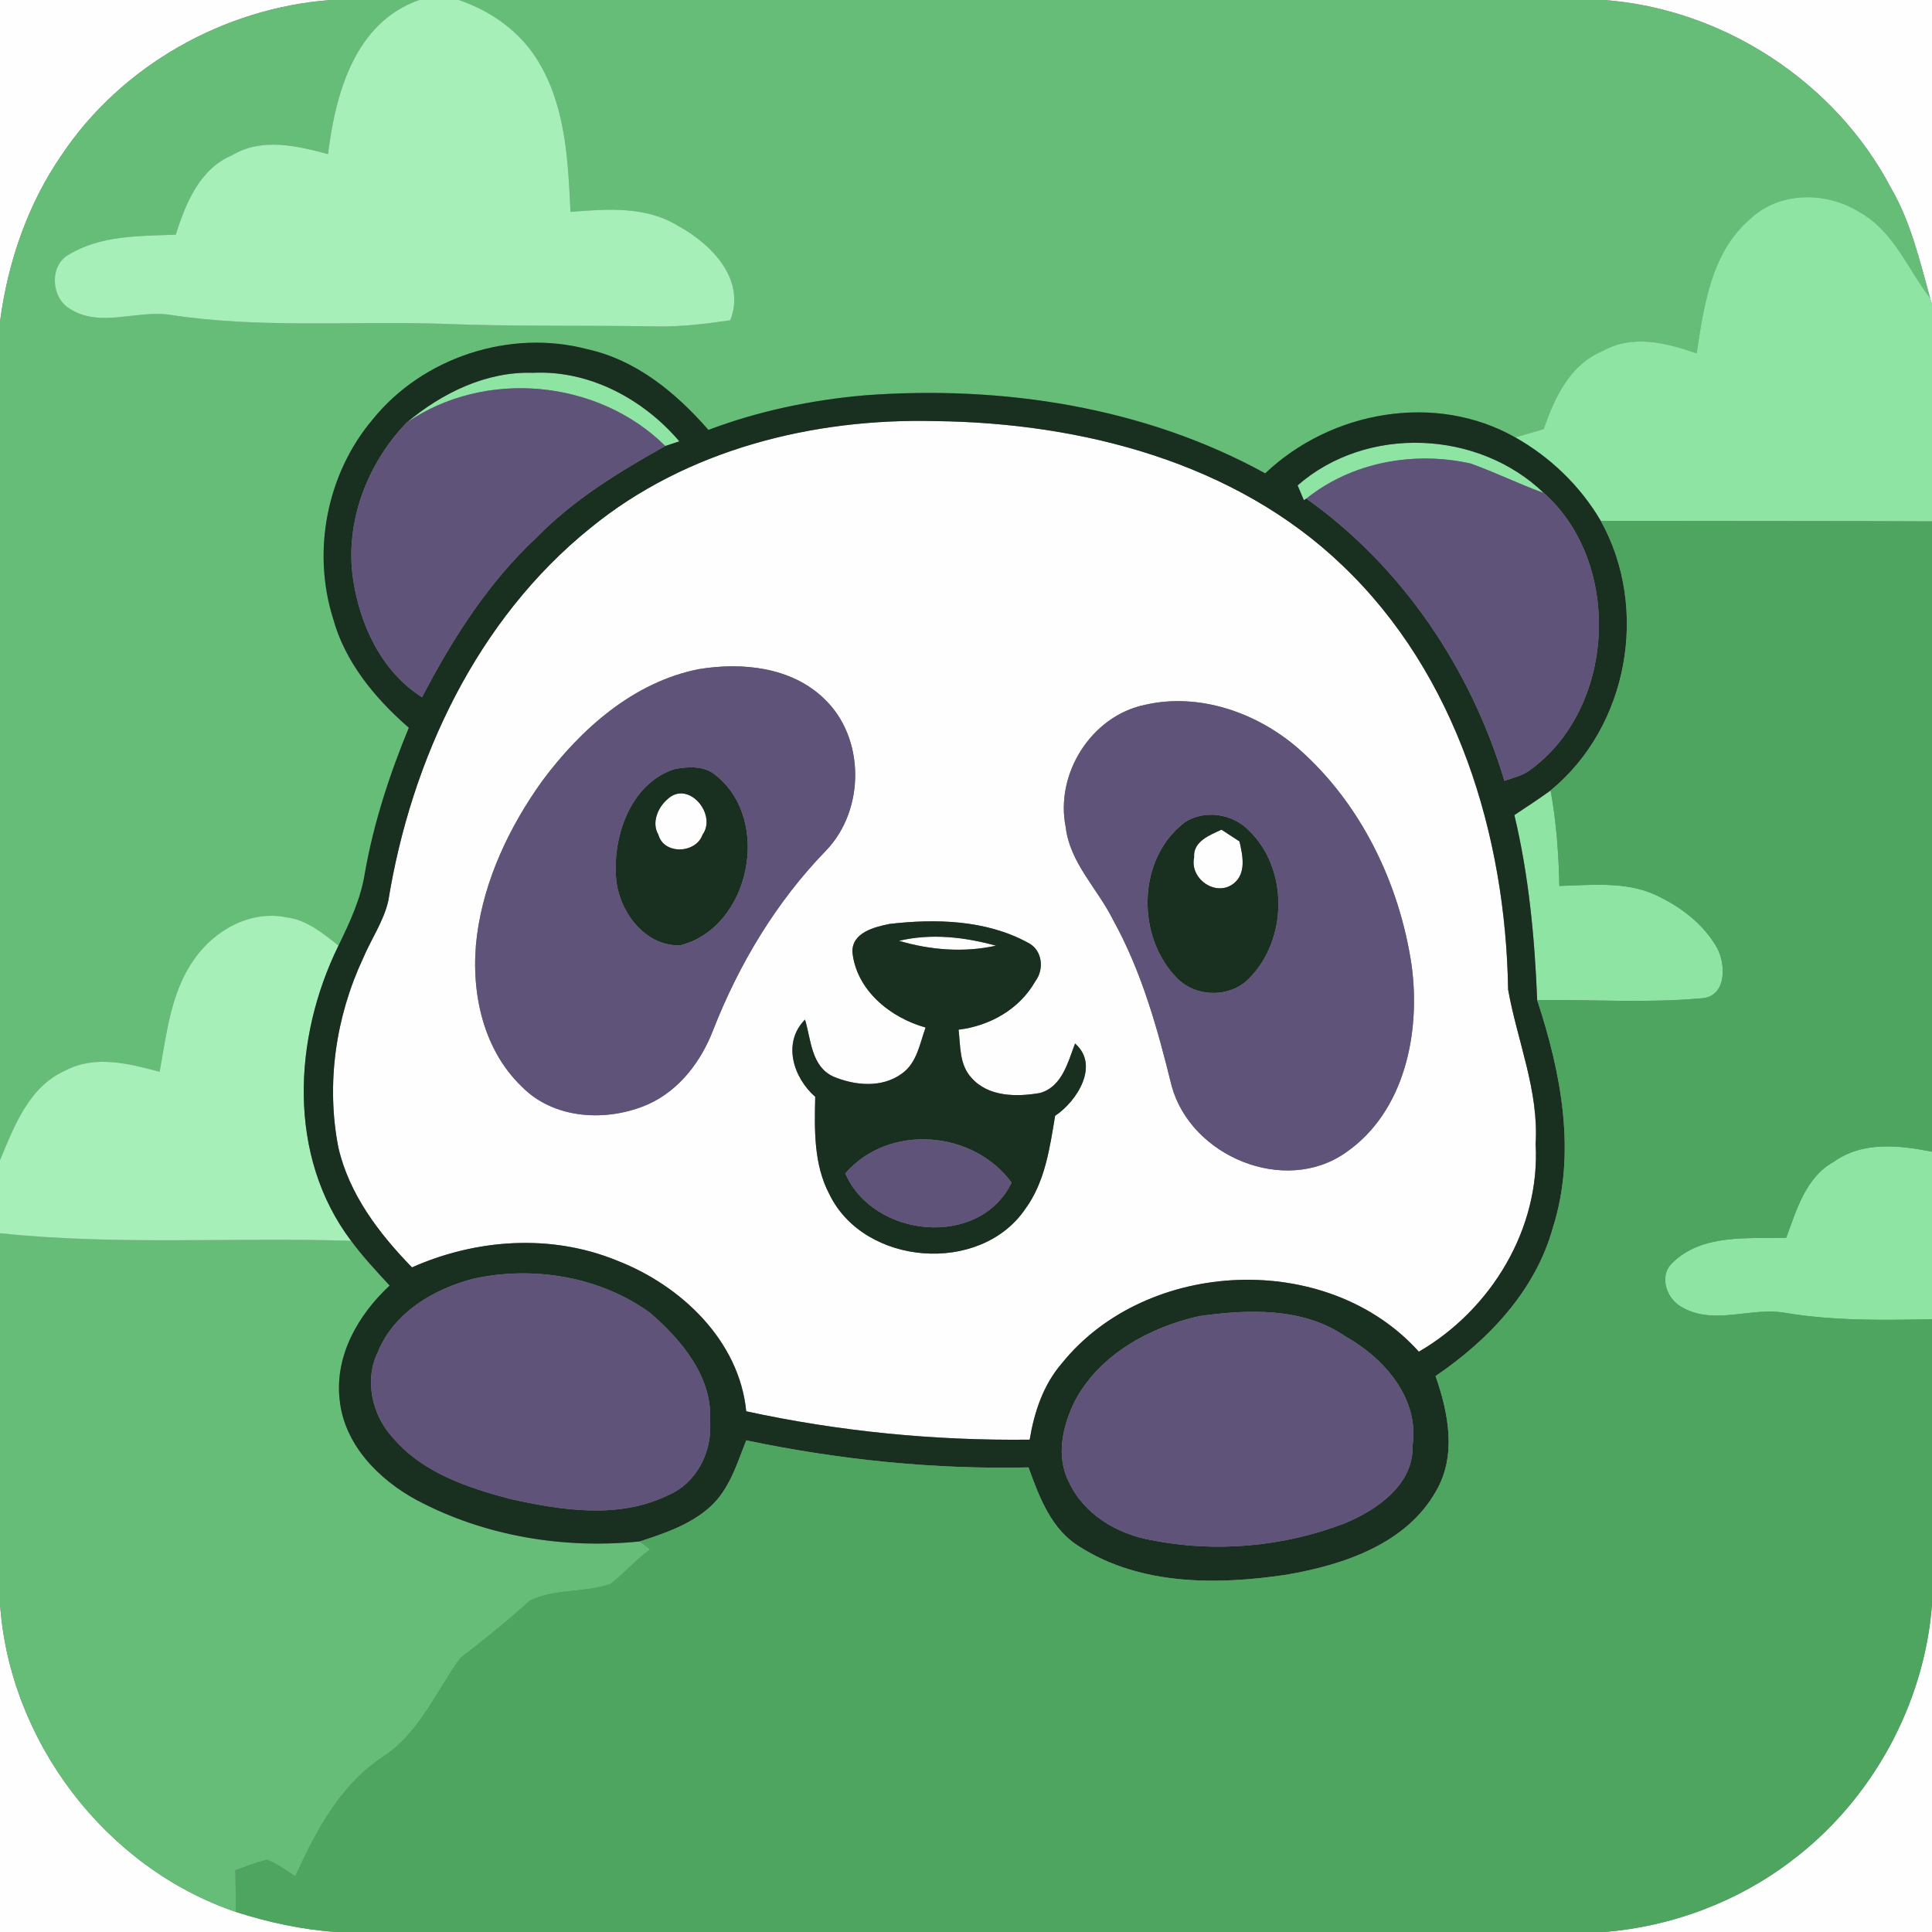<?xml version="1.0" encoding="UTF-8" ?>
<!DOCTYPE svg PUBLIC "-//W3C//DTD SVG 1.1//EN" "http://www.w3.org/Graphics/SVG/1.1/DTD/svg11.dtd">
<svg width="250pt" height="250pt" viewBox="0 0 250 250" version="1.1" xmlns="http://www.w3.org/2000/svg">
<rect x="0" y="0" width="250" height="250" fill="#808080" stroke="none"/>
<g id="#fefefeff">
<path fill="#fefefe" opacity="1.00" d=" M 0.00 0.00 L 42.77 0.00 C 28.98 1.04 15.76 8.46 8.03 19.98 C 3.59 26.38 1.01 33.93 0.00 41.62 L 0.00 0.00 Z" />
<path fill="#fefefe" opacity="1.00" d=" M 207.53 0.00 L 250.00 0.00 L 250.00 39.35 L 249.77 38.61 C 248.41 33.72 247.25 28.71 244.67 24.28 C 237.47 10.59 222.96 1.12 207.53 0.00 Z" />
<path fill="#fefefe" opacity="1.00" d=" M 76.39 68.33 C 88.80 58.18 105.22 54.09 121.03 54.49 C 139.91 54.71 159.79 59.80 173.73 73.19 C 188.49 87.25 194.83 108.08 195.15 128.05 C 196.33 134.69 199.14 141.12 198.71 148.02 C 199.33 158.99 192.96 169.47 183.60 174.91 C 171.81 161.77 148.38 162.78 137.39 176.43 C 135.00 179.20 133.83 182.73 133.24 186.29 C 120.93 186.44 108.59 185.23 96.56 182.62 C 95.66 173.44 88.08 166.31 79.84 163.12 C 71.33 159.63 61.64 160.30 53.31 164.00 C 49.04 159.61 45.18 154.55 43.78 148.47 C 42.18 140.24 43.44 131.58 46.98 124.01 C 48.03 121.52 49.62 119.25 50.24 116.60 C 53.21 98.26 61.72 80.16 76.39 68.33 M 90.41 86.59 C 81.95 88.27 75.15 94.34 70.15 101.07 C 65.92 106.98 62.68 113.79 61.72 121.04 C 60.84 127.92 62.32 135.58 67.46 140.55 C 71.66 144.90 78.62 145.22 83.92 142.87 C 87.93 141.05 90.72 137.34 92.27 133.32 C 95.63 124.72 100.48 116.65 106.93 110.02 C 111.96 104.75 111.97 95.41 106.60 90.37 C 102.35 86.29 95.97 85.67 90.41 86.59 M 148.18 91.20 C 141.22 92.63 136.51 100.12 137.90 107.02 C 138.44 111.66 142.02 114.98 144.01 119.00 C 147.73 125.70 149.79 133.12 151.61 140.52 C 154.10 149.63 166.22 154.70 174.13 149.15 C 181.78 143.89 183.85 133.60 182.66 124.89 C 181.09 114.32 176.12 104.00 168.03 96.88 C 162.70 92.23 155.21 89.59 148.18 91.20 M 110.30 123.18 C 110.80 128.14 115.21 131.69 119.77 132.96 C 119.02 135.05 118.65 137.54 116.71 138.92 C 114.14 140.81 110.62 140.49 107.82 139.30 C 104.97 137.99 104.95 134.53 104.17 131.93 C 101.21 134.92 102.64 139.43 105.49 141.93 C 105.39 146.18 105.28 150.70 107.34 154.57 C 111.85 163.81 126.83 164.97 132.65 156.47 C 135.23 152.97 135.84 148.55 136.53 144.39 C 139.40 142.47 142.32 137.82 139.11 135.03 C 138.19 137.44 137.44 140.63 134.58 141.43 C 131.57 141.96 127.88 141.95 125.70 139.46 C 124.13 137.77 124.29 135.36 124.04 133.24 C 128.10 132.75 131.94 130.58 133.98 126.96 C 135.17 125.38 134.87 122.87 132.99 121.97 C 127.58 119.03 121.07 118.86 115.09 119.56 C 113.12 119.96 110.25 120.68 110.30 123.18 Z" />
<path fill="#fefefe" opacity="1.00" d=" M 86.37 103.42 C 89.05 100.88 92.82 105.36 90.91 108.01 C 90.05 110.46 85.90 110.64 85.19 108.00 C 84.28 106.47 85.13 104.47 86.37 103.42 Z" />
<path fill="#fefefe" opacity="1.00" d=" M 154.52 110.95 C 154.35 108.88 156.55 108.06 158.06 107.36 C 158.64 107.74 159.81 108.50 160.39 108.88 C 160.80 110.68 161.31 113.01 159.63 114.33 C 157.33 116.12 153.91 113.71 154.52 110.95 Z" />
<path fill="#fefefe" opacity="1.00" d=" M 116.33 121.74 C 120.48 120.75 124.82 121.25 128.88 122.37 C 124.73 123.29 120.38 122.94 116.33 121.74 Z" />
<path fill="#fefefe" opacity="1.00" d=" M 0.00 207.49 C 1.18 225.27 13.64 241.69 30.54 247.41 C 34.75 248.76 39.10 249.70 43.51 250.00 L 0.00 250.00 L 0.00 207.49 Z" />
<path fill="#fefefe" opacity="1.00" d=" M 231.80 240.80 C 242.20 232.98 249.00 220.61 250.00 207.63 L 250.00 250.00 L 207.60 250.00 C 216.32 249.30 224.84 246.11 231.80 240.80 Z" />
</g>
<g id="#66bd78ff">
<path fill="#66bd78" opacity="1.00" d=" M 42.77 0.00 L 54.25 0.00 C 45.92 2.91 43.41 12.10 42.45 19.94 C 38.40 18.87 33.87 17.77 30.02 20.10 C 25.80 21.88 24.04 26.32 22.74 30.37 C 18.08 30.55 13.08 30.44 8.95 32.92 C 6.37 34.29 6.57 38.48 9.00 39.93 C 12.90 42.48 17.68 40.09 21.96 40.73 C 33.55 42.52 45.31 41.52 56.99 41.89 C 66.33 42.27 75.67 42.07 85.01 42.24 C 88.20 42.29 91.36 41.90 94.50 41.44 C 96.56 36.14 92.03 31.55 87.74 29.23 C 83.56 26.64 78.50 27.05 73.82 27.42 C 73.51 20.92 73.21 14.06 69.85 8.29 C 67.58 4.29 63.67 1.45 59.35 0.00 L 207.53 0.00 C 222.96 1.12 237.47 10.59 244.67 24.28 C 247.25 28.71 248.41 33.72 249.77 38.61 C 246.84 34.79 245.00 29.85 240.58 27.43 C 236.28 24.75 230.19 24.75 226.43 28.38 C 221.43 32.68 220.48 39.59 219.55 45.73 C 215.67 44.37 211.23 43.24 207.40 45.42 C 203.16 47.15 201.16 51.46 199.76 55.52 C 198.53 55.88 197.31 56.24 196.08 56.60 C 185.72 50.72 172.21 53.18 163.72 61.25 C 148.04 52.63 129.65 49.84 111.95 51.15 C 105.04 51.75 98.18 53.17 91.67 55.63 C 87.49 50.84 82.34 46.57 75.97 45.18 C 65.99 42.55 54.70 46.24 48.22 54.28 C 42.31 61.27 40.35 71.27 43.09 80.00 C 44.64 85.69 48.53 90.36 52.90 94.17 C 50.40 100.24 48.35 106.51 47.21 112.99 C 46.69 116.31 45.26 119.36 43.80 122.36 C 41.78 120.77 39.69 119.02 37.04 118.70 C 32.40 117.75 27.74 120.37 25.14 124.12 C 22.11 128.36 21.57 133.70 20.66 138.69 C 16.71 137.64 12.31 136.48 8.45 138.53 C 3.75 140.61 1.84 145.72 0.00 150.13 L 0.00 41.62 C 1.01 33.93 3.59 26.38 8.03 19.98 C 15.76 8.46 28.98 1.04 42.77 0.00 Z" />
<path fill="#66bd78" opacity="1.00" d=" M 0.00 159.58 C 15.09 161.17 30.29 160.08 45.43 160.56 C 46.95 162.61 48.69 164.48 50.42 166.35 C 46.39 170.09 43.33 175.35 43.94 181.03 C 44.48 186.87 48.98 191.44 53.92 194.11 C 62.71 198.78 72.92 200.47 82.79 199.46 C 83.12 199.72 83.78 200.23 84.12 200.48 C 82.30 201.82 80.81 203.54 79.04 204.93 C 75.68 206.16 71.83 205.51 68.58 207.11 C 65.68 209.71 62.67 212.17 59.58 214.53 C 56.36 218.96 54.18 224.41 49.35 227.46 C 43.94 231.10 40.85 237.02 38.21 242.78 C 37.01 242.04 35.88 241.14 34.56 240.65 C 33.15 240.98 31.81 241.52 30.45 242.01 C 30.49 243.81 30.52 245.61 30.54 247.41 C 13.64 241.69 1.18 225.27 0.00 207.49 L 0.00 159.58 Z" />
</g>
<g id="#a6efb9ff">
<path fill="#a6efb9" opacity="1.00" d=" M 54.25 0.00 L 59.35 0.00 C 63.67 1.45 67.58 4.29 69.85 8.29 C 73.21 14.06 73.51 20.92 73.82 27.42 C 78.50 27.05 83.56 26.64 87.74 29.23 C 92.03 31.55 96.56 36.14 94.50 41.44 C 91.36 41.90 88.20 42.29 85.01 42.24 C 75.67 42.07 66.33 42.27 56.99 41.89 C 45.31 41.52 33.55 42.52 21.96 40.73 C 17.68 40.09 12.90 42.48 9.00 39.93 C 6.57 38.48 6.37 34.29 8.95 32.92 C 13.08 30.44 18.08 30.55 22.74 30.37 C 24.04 26.32 25.80 21.88 30.02 20.10 C 33.87 17.77 38.40 18.87 42.45 19.94 C 43.41 12.10 45.92 2.91 54.25 0.00 Z" />
<path fill="#a6efb9" opacity="1.00" d=" M 25.14 124.12 C 27.74 120.37 32.40 117.75 37.04 118.70 C 39.69 119.02 41.78 120.77 43.80 122.36 C 37.95 134.26 37.13 149.56 45.43 160.56 C 30.29 160.08 15.09 161.17 0.00 159.58 L 0.00 150.13 C 1.84 145.72 3.75 140.61 8.45 138.53 C 12.31 136.48 16.71 137.64 20.66 138.69 C 21.57 133.70 22.11 128.36 25.14 124.12 Z" />
</g>
<g id="#8de4a3ff">
<path fill="#8de4a3" opacity="1.00" d=" M 226.43 28.38 C 230.19 24.75 236.28 24.75 240.58 27.43 C 245.00 29.85 246.84 34.79 249.77 38.61 L 250.00 39.35 L 250.00 67.47 C 235.71 67.40 221.42 67.43 207.14 67.40 C 204.49 62.89 200.63 59.17 196.08 56.60 C 197.31 56.24 198.53 55.88 199.76 55.52 C 201.16 51.46 203.16 47.15 207.40 45.42 C 211.23 43.24 215.67 44.37 219.55 45.73 C 220.48 39.59 221.43 32.68 226.43 28.38 Z" />
<path fill="#8de4a3" opacity="1.00" d=" M 52.59 54.71 C 57.15 50.88 62.88 48.05 68.95 48.24 C 76.27 47.88 83.25 51.64 87.91 57.11 C 87.46 57.26 86.55 57.56 86.09 57.71 C 77.35 49.07 62.71 47.72 52.59 54.71 Z" />
<path fill="#8de4a3" opacity="1.00" d=" M 167.91 62.81 C 176.85 54.99 191.29 55.63 199.78 63.80 C 196.57 62.65 193.51 61.12 190.30 59.98 C 182.98 58.35 174.96 59.78 169.04 64.52 L 168.72 64.73 C 168.52 64.25 168.11 63.29 167.91 62.81 Z" />
<path fill="#8de4a3" opacity="1.00" d=" M 195.96 105.47 C 197.54 104.43 199.11 103.39 200.65 102.28 C 201.39 106.36 201.70 110.50 201.78 114.64 C 205.92 114.53 210.31 114.02 214.20 115.79 C 217.43 117.29 220.48 119.57 222.23 122.73 C 223.39 124.97 223.38 129.11 220.03 129.19 C 213.02 129.82 205.95 129.32 198.91 129.41 C 198.59 121.36 197.83 113.32 195.96 105.47 Z" />
<path fill="#8de4a3" opacity="1.00" d=" M 237.31 150.32 C 241.02 147.66 245.79 148.19 250.00 149.03 L 250.00 170.71 C 243.65 170.83 237.27 170.93 230.99 169.88 C 226.60 169.10 221.84 171.52 217.75 169.21 C 215.71 168.22 214.56 165.15 216.39 163.43 C 220.25 159.61 226.17 160.31 231.14 160.16 C 232.48 156.53 233.67 152.32 237.31 150.32 Z" />
</g>
<g id="#192f20ff">
<path fill="#192f20" opacity="1.00" d=" M 48.22 54.28 C 54.70 46.24 65.99 42.55 75.97 45.18 C 82.34 46.57 87.49 50.84 91.67 55.63 C 98.18 53.17 105.04 51.75 111.95 51.15 C 129.65 49.84 148.04 52.63 163.72 61.25 C 172.21 53.18 185.72 50.72 196.08 56.60 C 200.63 59.17 204.49 62.89 207.14 67.40 C 213.45 78.73 210.71 94.03 200.65 102.28 C 199.11 103.39 197.54 104.43 195.96 105.47 C 197.83 113.32 198.59 121.36 198.91 129.41 C 202.01 138.83 204.02 149.16 200.94 158.87 C 198.68 167.02 192.61 173.41 185.76 178.06 C 187.41 182.80 188.51 188.27 185.86 192.89 C 182.00 199.81 173.80 202.51 166.45 203.77 C 157.55 205.10 147.66 205.18 139.79 200.20 C 136.05 197.98 134.49 193.75 133.09 189.88 C 120.82 190.16 108.56 188.89 96.56 186.38 C 95.37 189.39 94.40 192.70 91.93 194.95 C 89.37 197.28 86.02 198.41 82.79 199.46 C 72.92 200.47 62.71 198.78 53.92 194.11 C 48.98 191.44 44.48 186.87 43.94 181.03 C 43.33 175.35 46.39 170.09 50.42 166.35 C 48.69 164.48 46.95 162.61 45.43 160.56 C 37.13 149.56 37.95 134.26 43.80 122.36 C 45.26 119.36 46.69 116.31 47.21 112.99 C 48.35 106.51 50.40 100.24 52.90 94.17 C 48.53 90.36 44.64 85.69 43.09 80.00 C 40.35 71.27 42.31 61.27 48.22 54.28 M 52.59 54.71 C 47.51 60.01 44.60 67.58 45.69 74.94 C 46.56 80.87 49.40 86.94 54.61 90.22 C 58.54 82.68 63.18 75.37 69.45 69.54 C 74.24 64.63 80.14 61.04 86.09 57.71 C 86.55 57.56 87.46 57.26 87.91 57.11 C 83.25 51.64 76.27 47.88 68.95 48.24 C 62.88 48.05 57.15 50.88 52.59 54.71 M 76.39 68.33 C 61.72 80.16 53.21 98.26 50.24 116.60 C 49.62 119.25 48.03 121.52 46.98 124.01 C 43.44 131.58 42.18 140.24 43.78 148.47 C 45.18 154.55 49.04 159.61 53.31 164.00 C 61.64 160.30 71.33 159.63 79.84 163.12 C 88.08 166.31 95.66 173.44 96.56 182.62 C 108.59 185.23 120.93 186.44 133.24 186.29 C 133.83 182.73 135.00 179.20 137.39 176.43 C 148.38 162.78 171.81 161.77 183.60 174.91 C 192.96 169.47 199.33 158.99 198.71 148.02 C 199.14 141.12 196.33 134.69 195.15 128.05 C 194.83 108.08 188.49 87.25 173.73 73.19 C 159.79 59.80 139.91 54.71 121.03 54.49 C 105.22 54.09 88.80 58.18 76.39 68.33 M 167.91 62.81 C 168.11 63.29 168.52 64.25 168.72 64.73 L 169.04 64.52 C 181.44 73.31 190.33 86.54 194.67 101.04 C 195.72 100.68 196.81 100.40 197.76 99.81 C 209.11 91.82 210.01 72.89 199.78 63.80 C 191.29 55.63 176.85 54.99 167.91 62.81 M 61.36 165.44 C 56.20 166.75 50.99 169.80 48.90 174.94 C 47.09 178.58 48.16 183.21 50.89 186.10 C 54.70 190.57 60.51 192.51 66.00 193.96 C 72.68 195.44 80.08 196.61 86.47 193.47 C 90.12 191.94 92.18 187.85 91.88 184.00 C 92.27 178.23 88.22 173.43 84.13 169.89 C 77.67 165.20 69.10 163.78 61.36 165.44 M 155.20 170.30 C 148.77 171.74 142.30 175.25 139.11 181.25 C 137.52 184.42 136.60 188.40 138.29 191.72 C 140.21 195.92 144.53 198.51 148.97 199.29 C 157.27 200.95 166.12 200.16 174.02 197.11 C 178.18 195.38 182.95 192.11 182.79 187.06 C 183.67 180.91 179.10 175.73 174.08 172.92 C 168.58 169.14 161.51 169.42 155.20 170.30 Z" />
<path fill="#192f20" opacity="1.00" d=" M 87.32 99.51 C 89.08 99.18 91.15 99.07 92.60 100.31 C 99.92 106.08 97.08 120.03 88.01 122.33 C 83.19 122.47 79.73 117.46 79.69 112.97 C 79.44 107.68 81.86 101.24 87.32 99.51 M 86.37 103.42 C 85.13 104.47 84.28 106.47 85.19 108.00 C 85.90 110.64 90.05 110.46 90.91 108.01 C 92.82 105.36 89.05 100.88 86.37 103.42 Z" />
<path fill="#192f20" opacity="1.00" d=" M 153.37 106.37 C 155.90 104.74 159.48 105.30 161.57 107.43 C 166.76 112.39 166.64 121.59 161.62 126.62 C 159.20 129.12 154.86 129.09 152.40 126.66 C 146.97 121.29 147.11 111.03 153.37 106.37 M 154.52 110.95 C 153.91 113.71 157.33 116.12 159.63 114.33 C 161.31 113.01 160.80 110.68 160.39 108.88 C 159.81 108.50 158.64 107.74 158.06 107.36 C 156.55 108.06 154.35 108.88 154.52 110.95 Z" />
<path fill="#192f20" opacity="1.00" d=" M 110.30 123.18 C 110.25 120.68 113.12 119.96 115.09 119.56 C 121.07 118.86 127.58 119.03 132.99 121.97 C 134.87 122.87 135.17 125.38 133.98 126.96 C 131.94 130.58 128.10 132.75 124.04 133.24 C 124.29 135.36 124.13 137.77 125.70 139.46 C 127.88 141.95 131.57 141.96 134.58 141.43 C 137.44 140.63 138.19 137.44 139.11 135.03 C 142.32 137.82 139.40 142.47 136.53 144.39 C 135.84 148.55 135.23 152.97 132.65 156.47 C 126.83 164.97 111.85 163.81 107.34 154.57 C 105.28 150.70 105.39 146.18 105.49 141.93 C 102.64 139.43 101.21 134.92 104.17 131.93 C 104.95 134.53 104.97 137.99 107.82 139.30 C 110.62 140.49 114.14 140.81 116.71 138.92 C 118.65 137.54 119.02 135.05 119.77 132.96 C 115.21 131.69 110.80 128.14 110.30 123.18 M 116.33 121.74 C 120.38 122.94 124.73 123.29 128.88 122.37 C 124.82 121.25 120.48 120.75 116.33 121.74 M 109.38 151.84 C 112.99 160.19 126.75 161.61 130.90 153.03 C 125.91 146.23 114.98 145.36 109.38 151.84 Z" />
</g>
<g id="#605379ff">
<path fill="#605379" opacity="1.00" d=" M 52.59 54.71 C 62.71 47.72 77.35 49.07 86.09 57.71 C 80.14 61.04 74.24 64.63 69.45 69.54 C 63.18 75.37 58.54 82.68 54.61 90.22 C 49.40 86.94 46.56 80.87 45.69 74.94 C 44.60 67.58 47.51 60.01 52.59 54.71 Z" />
<path fill="#605379" opacity="1.00" d=" M 169.04 64.52 C 174.96 59.78 182.98 58.35 190.30 59.98 C 193.51 61.12 196.57 62.65 199.78 63.80 C 210.01 72.89 209.11 91.82 197.76 99.81 C 196.81 100.40 195.72 100.68 194.67 101.04 C 190.33 86.54 181.44 73.31 169.04 64.52 Z" />
<path fill="#605379" opacity="1.00" d=" M 90.41 86.59 C 95.97 85.67 102.35 86.29 106.60 90.37 C 111.97 95.41 111.96 104.75 106.93 110.02 C 100.48 116.65 95.63 124.72 92.27 133.32 C 90.72 137.34 87.93 141.05 83.92 142.87 C 78.62 145.22 71.66 144.90 67.46 140.55 C 62.32 135.58 60.84 127.92 61.72 121.04 C 62.68 113.79 65.92 106.98 70.15 101.07 C 75.15 94.34 81.95 88.27 90.41 86.59 M 87.32 99.51 C 81.86 101.24 79.44 107.68 79.69 112.97 C 79.73 117.46 83.19 122.47 88.01 122.33 C 97.08 120.03 99.92 106.08 92.60 100.31 C 91.15 99.07 89.08 99.18 87.32 99.51 Z" />
<path fill="#605379" opacity="1.00" d=" M 148.18 91.20 C 155.21 89.59 162.70 92.23 168.03 96.88 C 176.12 104.00 181.09 114.32 182.66 124.89 C 183.85 133.60 181.78 143.89 174.13 149.15 C 166.22 154.70 154.10 149.63 151.61 140.52 C 149.79 133.12 147.73 125.70 144.01 119.00 C 142.02 114.98 138.44 111.66 137.90 107.02 C 136.51 100.12 141.22 92.63 148.18 91.20 M 153.37 106.37 C 147.11 111.03 146.97 121.29 152.40 126.66 C 154.86 129.09 159.20 129.12 161.62 126.62 C 166.64 121.59 166.76 112.39 161.57 107.43 C 159.48 105.30 155.90 104.74 153.37 106.37 Z" />
<path fill="#605379" opacity="1.00" d=" M 109.38 151.84 C 114.98 145.36 125.91 146.23 130.90 153.03 C 126.75 161.61 112.99 160.19 109.38 151.84 Z" />
<path fill="#605379" opacity="1.00" d=" M 61.36 165.44 C 69.10 163.78 77.67 165.20 84.13 169.89 C 88.22 173.43 92.27 178.23 91.88 184.00 C 92.18 187.85 90.12 191.94 86.47 193.47 C 80.08 196.61 72.68 195.44 66.00 193.96 C 60.51 192.51 54.70 190.57 50.89 186.10 C 48.16 183.21 47.09 178.58 48.90 174.94 C 50.99 169.80 56.20 166.75 61.36 165.44 Z" />
<path fill="#605379" opacity="1.00" d=" M 155.20 170.30 C 161.51 169.42 168.58 169.14 174.08 172.92 C 179.10 175.73 183.67 180.91 182.79 187.06 C 182.95 192.11 178.18 195.38 174.02 197.11 C 166.12 200.16 157.27 200.95 148.97 199.29 C 144.53 198.51 140.21 195.92 138.29 191.72 C 136.60 188.40 137.52 184.42 139.11 181.25 C 142.30 175.25 148.77 171.74 155.20 170.30 Z" />
</g>
<g id="#4da55fff">
<path fill="#4da55f" opacity="1.00" d=" M 207.14 67.40 C 221.42 67.43 235.71 67.40 250.00 67.47 L 250.00 149.03 C 245.79 148.19 241.02 147.66 237.31 150.32 C 233.67 152.32 232.48 156.53 231.14 160.16 C 226.17 160.31 220.25 159.61 216.39 163.43 C 214.56 165.15 215.71 168.22 217.75 169.21 C 221.84 171.52 226.60 169.10 230.99 169.88 C 237.27 170.93 243.65 170.83 250.00 170.71 L 250.00 207.63 C 249.00 220.61 242.20 232.98 231.80 240.80 C 224.84 246.11 216.32 249.30 207.60 250.00 L 43.51 250.00 C 39.10 249.70 34.75 248.76 30.54 247.41 C 30.52 245.61 30.49 243.81 30.45 242.01 C 31.81 241.52 33.15 240.98 34.56 240.65 C 35.88 241.14 37.01 242.04 38.21 242.78 C 40.85 237.02 43.94 231.10 49.35 227.46 C 54.18 224.41 56.36 218.96 59.58 214.53 C 62.67 212.17 65.68 209.71 68.58 207.11 C 71.83 205.51 75.68 206.16 79.04 204.93 C 80.81 203.54 82.30 201.82 84.12 200.48 C 83.78 200.23 83.12 199.72 82.79 199.46 C 86.02 198.41 89.37 197.28 91.93 194.95 C 94.40 192.70 95.37 189.39 96.56 186.38 C 108.56 188.89 120.82 190.16 133.09 189.88 C 134.49 193.75 136.05 197.98 139.79 200.20 C 147.66 205.18 157.55 205.10 166.45 203.77 C 173.80 202.51 182.00 199.81 185.86 192.89 C 188.51 188.27 187.41 182.80 185.76 178.06 C 192.61 173.41 198.68 167.02 200.94 158.87 C 204.02 149.16 202.01 138.83 198.91 129.41 C 205.95 129.32 213.02 129.82 220.03 129.19 C 223.38 129.11 223.39 124.97 222.23 122.73 C 220.48 119.57 217.43 117.29 214.20 115.79 C 210.31 114.02 205.92 114.53 201.78 114.64 C 201.70 110.50 201.39 106.36 200.65 102.28 C 210.71 94.03 213.45 78.73 207.14 67.40 Z" />
</g>
</svg>
